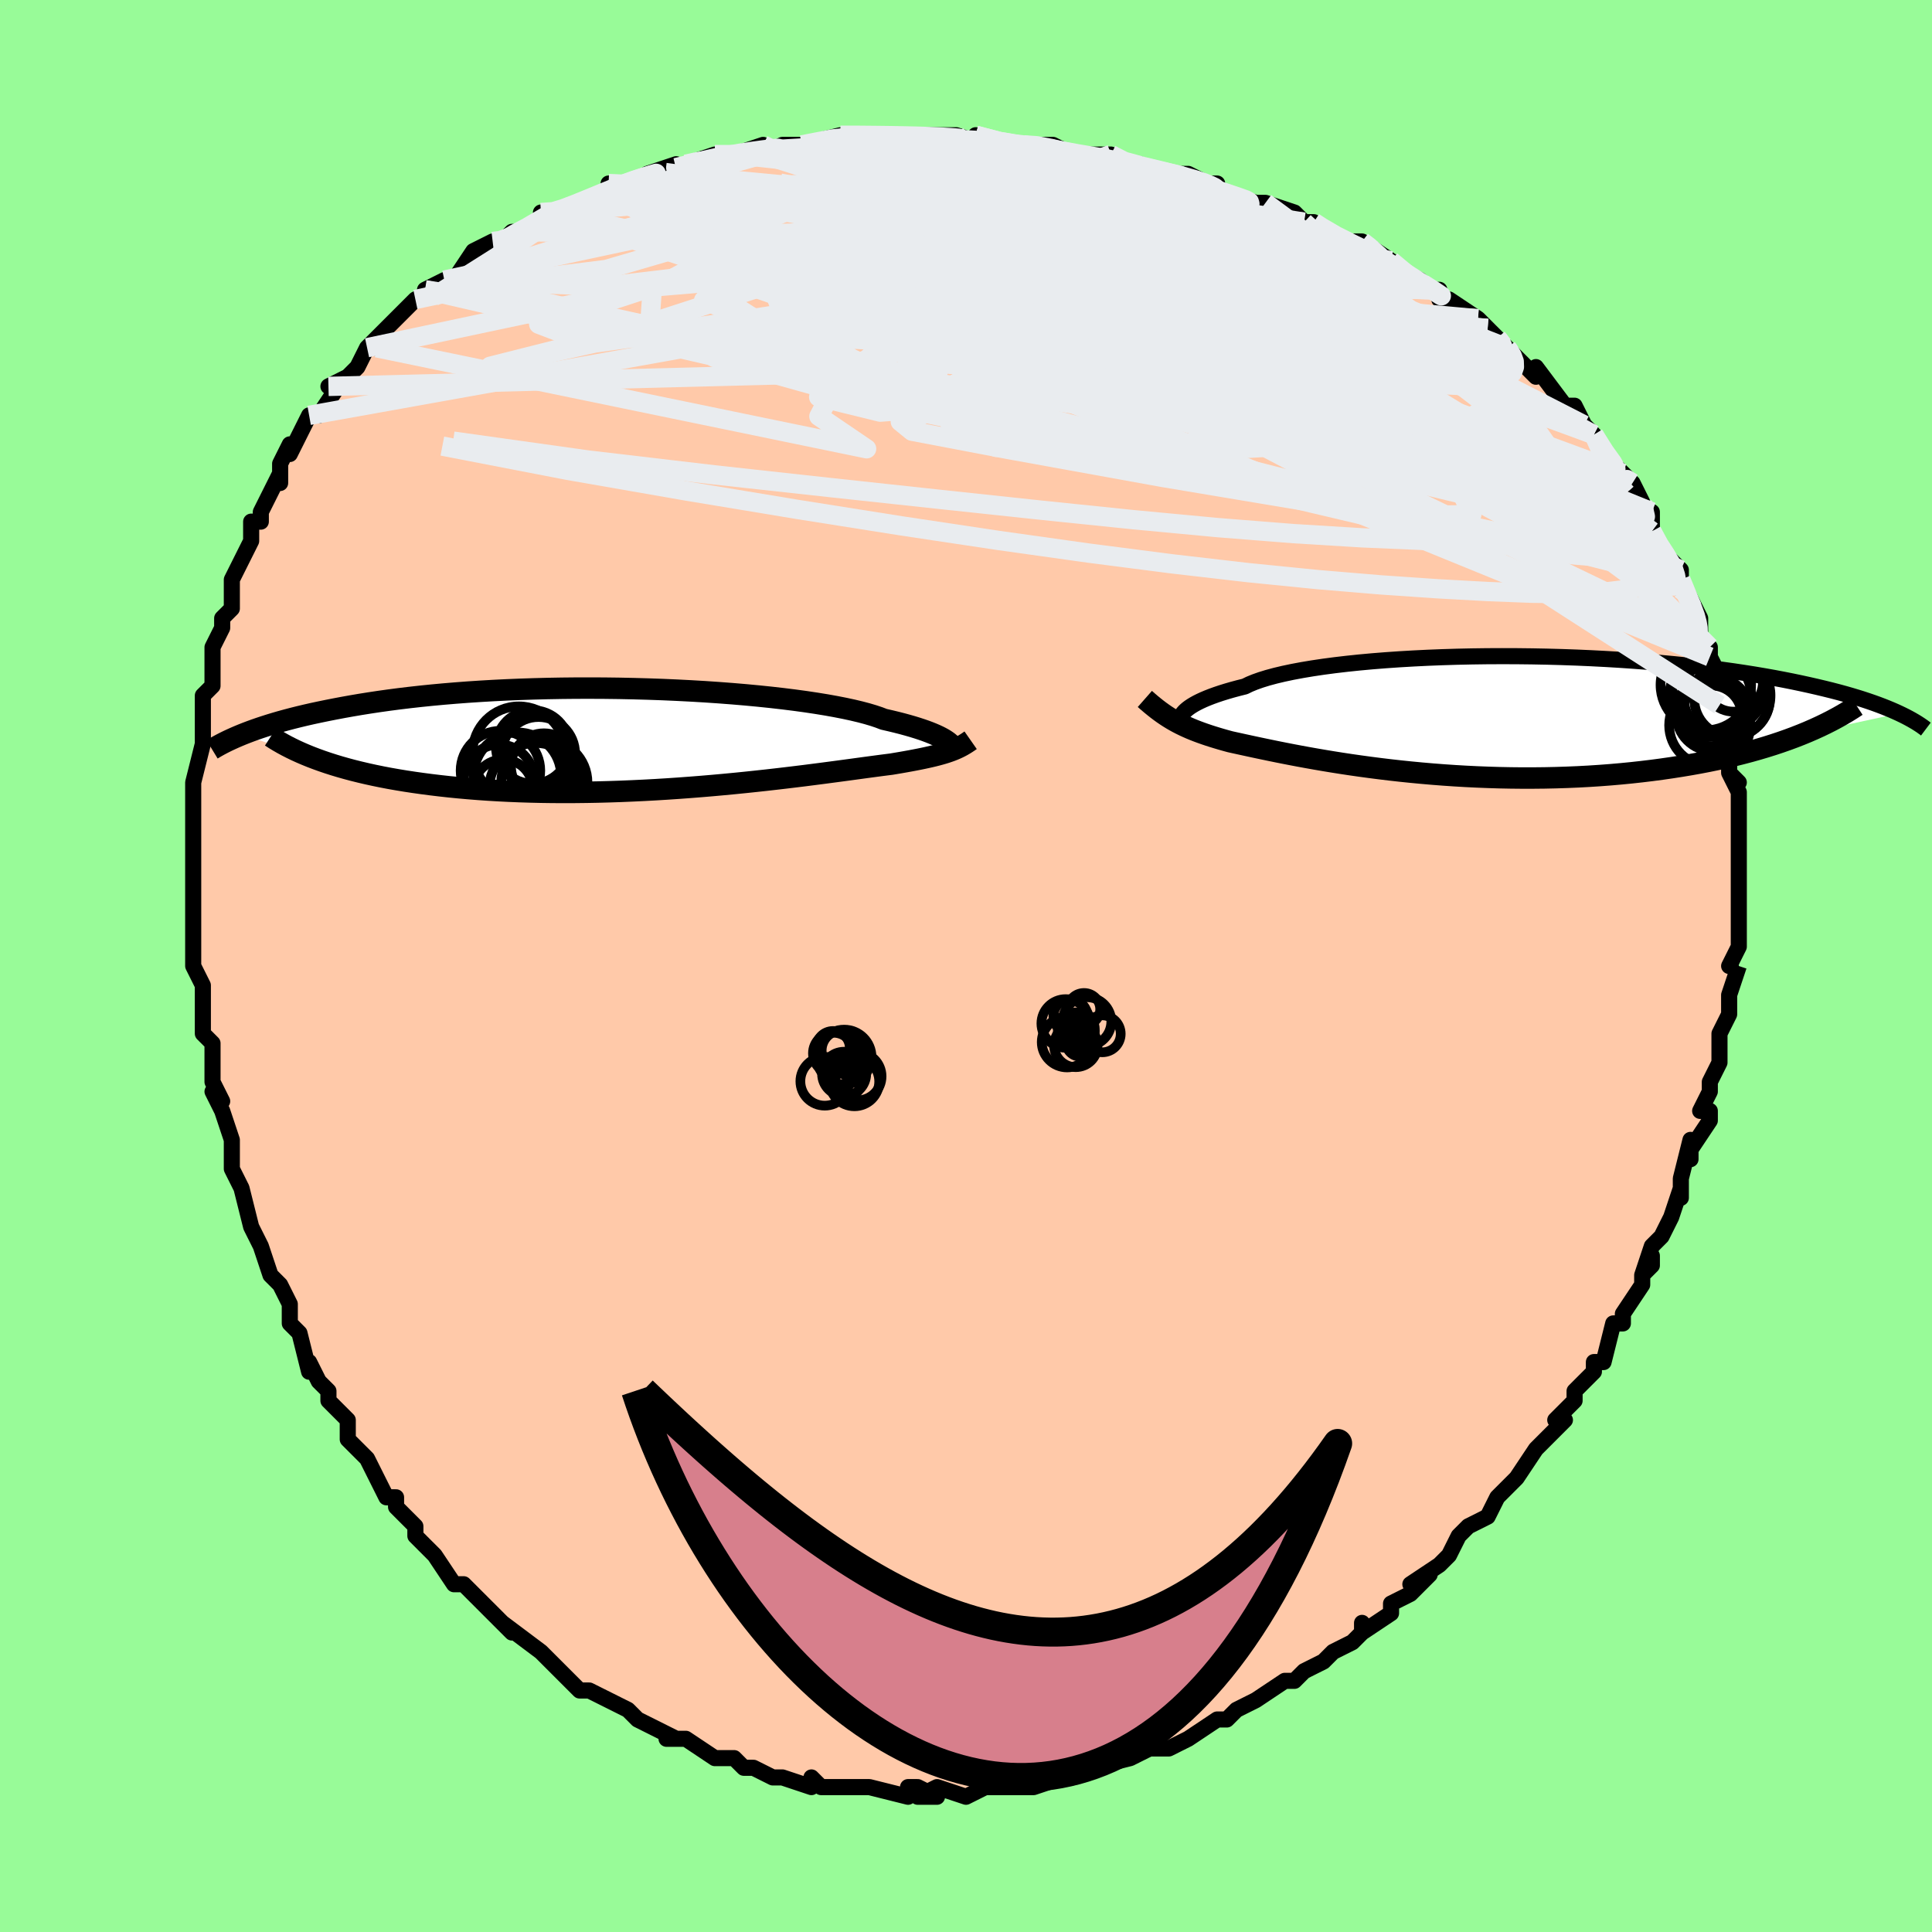 <svg viewBox="-100 -100 200 200" xmlns="http://www.w3.org/2000/svg" width="400" height="400" id="face-svg"><defs><clipPath id="leftEyeClipPath"><polyline points="31.401,0.154,31.21,0.04,30.992,-0.079,30.744,-0.204,30.465,-0.334,30.153,-0.469,29.808,-0.608,29.429,-0.75,29.014,-0.895,28.563,-1.043,28.076,-1.193,27.553,-1.344,26.992,-1.497,26.394,-1.65,25.76,-1.803,25.088,-1.957,24.591,-2.147,24.021,-2.338,23.379,-2.529,22.666,-2.718,21.883,-2.905,21.031,-3.089,20.114,-3.269,19.133,-3.445,18.09,-3.615,16.991,-3.78,15.836,-3.938,14.631,-4.088,13.379,-4.231,12.084,-4.365,10.749,-4.491,9.38,-4.607,7.98,-4.713,6.553,-4.81,5.104,-4.895,3.636,-4.97,2.155,-5.035,0.664,-5.087,-0.833,-5.129,-2.332,-5.16,-3.829,-5.179,-5.32,-5.186,-6.803,-5.183,-8.273,-5.168,-9.727,-5.142,-11.162,-5.105,-12.577,-5.058,-13.967,-5,-15.331,-4.933,-16.666,-4.855,-17.971,-4.769,-19.243,-4.673,-20.482,-4.569,-21.686,-4.457,-22.854,-4.338,-23.985,-4.212,-25.08,-4.08,-26.137,-3.942,-27.157,-3.799,-28.14,-3.651,-29.087,-3.5,-29.998,-3.345,-30.874,-3.188,-31.717,-3.029,-32.529,-2.869,-33.31,-2.708,-34.062,-2.547,-34.785,-2.383,-35.478,-2.217,-36.142,-2.051,-36.778,-1.883,-37.387,-1.715,-37.968,-1.546,-38.524,-1.377,-39.054,-1.208,-39.559,-1.04,-40.041,-0.873,-40.499,-0.706,-40.934,-0.541,-41.348,-0.377,-33.665,2.152,-33.083,2.362,-32.479,2.568,-31.853,2.768,-31.206,2.963,-30.537,3.152,-29.847,3.336,-29.135,3.513,-28.401,3.685,-27.646,3.85,-26.87,4.009,-26.073,4.161,-25.255,4.305,-24.417,4.443,-23.558,4.573,-22.677,4.697,-21.773,4.815,-20.845,4.926,-19.894,5.031,-18.919,5.128,-17.922,5.217,-16.903,5.298,-15.863,5.37,-14.803,5.433,-13.723,5.487,-12.624,5.532,-11.509,5.567,-10.378,5.593,-9.233,5.609,-8.074,5.615,-6.905,5.611,-5.726,5.598,-4.539,5.576,-3.346,5.544,-2.149,5.504,-0.949,5.454,0.25,5.397,1.448,5.332,2.641,5.259,3.829,5.179,5.008,5.092,6.177,5,7.333,4.902,8.475,4.799,9.6,4.692,10.706,4.581,11.791,4.467,12.853,4.352,13.889,4.234,14.899,4.116,15.88,3.998,16.831,3.881,17.749,3.764,18.634,3.65,19.484,3.538,20.297,3.43,21.072,3.326,21.81,3.226,22.507,3.131,23.166,3.041,23.783,2.958,24.361,2.881,24.898,2.81,25.396,2.746,25.854,2.688,26.387,2.599,26.899,2.512,27.39,2.425,27.86,2.34,28.309,2.255,28.739,2.171,29.148,2.087,29.538,2.003,29.91,1.92,30.263,1.836,30.599,1.751,30.918,1.665,31.221,1.578,31.51,1.489,31.785,1.397"></polyline></clipPath><clipPath id="rightEyeClipPath"><polyline points="-30.104,-0.486,-29.942,-0.623,-29.75,-0.766,-29.528,-0.915,-29.273,-1.07,-28.984,-1.23,-28.659,-1.393,-28.297,-1.56,-27.898,-1.729,-27.461,-1.9,-26.985,-2.072,-26.469,-2.245,-25.914,-2.418,-25.319,-2.59,-24.685,-2.761,-24.011,-2.93,-23.537,-3.162,-22.985,-3.389,-22.354,-3.612,-21.646,-3.83,-20.863,-4.041,-20.005,-4.245,-19.075,-4.441,-18.075,-4.628,-17.01,-4.806,-15.882,-4.974,-14.695,-5.131,-13.452,-5.277,-12.159,-5.412,-10.819,-5.535,-9.436,-5.645,-8.016,-5.743,-6.562,-5.828,-5.08,-5.901,-3.573,-5.96,-2.047,-6.007,-0.507,-6.04,1.045,-6.061,2.602,-6.068,4.161,-6.063,5.717,-6.045,7.267,-6.015,8.807,-5.973,10.333,-5.919,11.842,-5.853,13.33,-5.776,14.794,-5.689,16.232,-5.591,17.641,-5.484,19.019,-5.368,20.363,-5.242,21.672,-5.109,22.945,-4.968,24.179,-4.82,25.374,-4.665,26.53,-4.505,27.645,-4.339,28.72,-4.169,29.755,-3.994,30.75,-3.817,31.705,-3.636,32.623,-3.454,33.503,-3.27,34.347,-3.086,35.158,-2.901,35.936,-2.716,36.684,-2.532,37.399,-2.346,38.082,-2.16,38.735,-1.973,39.357,-1.786,39.95,-1.6,40.514,-1.413,41.05,-1.228,41.558,-1.044,42.04,-0.861,42.497,-0.679,42.929,-0.499,43.337,-0.321,43.722,-0.144,33.569,2.056,32.879,2.326,32.169,2.589,31.437,2.846,30.685,3.096,29.912,3.339,29.119,3.575,28.305,3.804,27.472,4.024,26.62,4.237,25.748,4.441,24.858,4.637,23.95,4.824,23.025,5.001,22.082,5.17,21.121,5.33,20.138,5.483,19.134,5.628,18.109,5.764,17.066,5.89,16.005,6.007,14.926,6.113,13.831,6.209,12.722,6.293,11.6,6.366,10.466,6.427,9.321,6.475,8.168,6.512,7.008,6.537,5.843,6.549,4.673,6.55,3.502,6.538,2.331,6.515,1.162,6.479,-0.004,6.433,-1.165,6.376,-2.319,6.308,-3.463,6.23,-4.596,6.142,-5.717,6.045,-6.823,5.94,-7.913,5.827,-8.985,5.707,-10.037,5.58,-11.068,5.447,-12.076,5.31,-13.06,5.169,-14.018,5.024,-14.949,4.876,-15.852,4.727,-16.725,4.577,-17.568,4.427,-18.379,4.278,-19.158,4.13,-19.904,3.985,-20.617,3.843,-21.297,3.704,-21.942,3.57,-22.554,3.441,-23.132,3.318,-23.676,3.2,-24.187,3.089,-24.666,2.984,-25.113,2.886,-25.53,2.794,-26.01,2.663,-26.474,2.531,-26.921,2.398,-27.354,2.265,-27.771,2.131,-28.174,1.995,-28.563,1.857,-28.939,1.717,-29.304,1.575,-29.657,1.429,-29.999,1.279,-30.332,1.125,-30.657,0.966,-30.974,0.802,-31.286,0.631"></polyline></clipPath><filter id="fuzzy"><feTurbulence id="turbulence" baseFrequency="0.05" numOctaves="3" type="noise" result="noise"></feTurbulence><feDisplacementMap in="SourceGraphic" in2="noise" scale="2"></feDisplacementMap></filter><linearGradient id="rainbowGradient" x1="0%" y1="0%" x2="100%" y2="0%"><stop offset="0%" style="stop-color: rgb(0, 0, 0);  stop-opacity: 1"></stop><stop offset="50%" style="stop-color: rgb(128, 128, 128);  stop-opacity: 1"></stop><stop offset="100%" style="stop-color: rgb(165, 42, 42);  stop-opacity: 1"></stop></linearGradient></defs><title>That&#39;s an ugly face</title><desc>CREATED BY XUAN TANG, MORE INFO AT TXSTC55.GITHUB.IO</desc><rect x="-100" y="-100" width="100%" height="100%" opacity="1" fill="rgb(152, 251, 152)"></rect><polyline id="faceContour" points="80,0,80,0,79,3,79,4,79,5,78,7,78,9,78,9,78,10,77,12,77,13,76,15,77,15,77,16,75,19,75,20,75,18,74,22,74,24,74,23,74,23,73,26,72,28,71,29,70,32,71,30,71,31,70,32,70,33,68,36,68,37,67,37,66,41,65,41,65,42,63,44,63,44,63,45,61,47,62,47,60,49,61,48,59,50,59,50,57,53,57,53,57,53,55,55,55,55,54,57,52,58,51,59,50,61,50,61,49,62,46,64,48,63,46,65,44,66,44,66,44,67,41,69,41,68,41,69,40,70,38,71,37,72,37,72,35,73,35,73,34,74,33,74,30,76,30,76,28,77,28,77,27,78,26,78,26,78,23,80,23,80,21,81,20,81,19,81,17,82,17,82,17,82,13,83,14,83,14,83,10,84,11,84,10,84,7,85,7,85,5,85,5,85,4,85,3,85,2,85,0,86,-3,85,-3,85,-5,86,-3,86,-5,85,-6,85,-6,86,-10,85,-11,85,-11,85,-12,85,-14,85,-15,85,-16,84,-16,85,-19,84,-20,84,-20,84,-22,83,-23,83,-24,82,-25,82,-25,82,-26,82,-29,80,-30,80,-31,80,-30,80,-32,79,-34,78,-34,78,-35,77,-37,76,-37,76,-39,75,-40,75,-41,74,-41,74,-42,73,-43,72,-43,72,-44,71,-48,68,-48,68,-47,69,-49,67,-50,66,-50,66,-51,65,-52,64,-53,64,-55,61,-55,61,-56,60,-57,59,-57,58,-59,56,-59,55,-60,55,-60,55,-62,51,-62,51,-64,49,-64,48,-64,47,-65,46,-66,45,-66,44,-67,43,-68,41,-68,42,-69,38,-70,37,-70,37,-70,35,-71,33,-72,32,-72,32,-73,29,-74,27,-74,27,-74,27,-75,23,-75,23,-76,21,-76,21,-76,19,-76,18,-77,15,-78,13,-77,14,-78,12,-78,8,-78,9,-78,8,-79,7,-79,5,-79,4,-79,2,-80,0,-80,-1,-80,-2,-80,-6,-80,-6,-80,-9,-80,-8,-80,-9,-80,-11,-80,-12,-80,-14,-80,-15,-80,-17,-80,-17,-80,-19,-79,-23,-79,-25,-79,-23,-79,-24,-79,-28,-78,-29,-78,-30,-78,-32,-78,-33,-77,-35,-77,-35,-77,-36,-76,-37,-76,-38,-76,-40,-75,-42,-74,-44,-74,-45,-74,-46,-73,-46,-73,-47,-72,-49,-71,-51,-71,-50,-71,-52,-70,-54,-70,-53,-68,-57,-67,-57,-67,-57,-65,-60,-66,-60,-64,-61,-63,-62,-63,-62,-62,-64,-61,-64,-62,-64,-59,-67,-59,-67,-59,-67,-57,-69,-55,-70,-56,-70,-54,-71,-53,-71,-51,-74,-49,-75,-48,-75,-48,-75,-47,-76,-45,-76,-43,-78,-44,-78,-42,-78,-43,-78,-40,-79,-40,-79,-38,-80,-35,-81,-37,-81,-34,-81,-33,-82,-30,-83,-31,-82,-29,-83,-29,-83,-26,-84,-24,-84,-24,-84,-21,-85,-21,-84,-19,-85,-16,-85,-17,-85,-17,-85,-13,-86,-10,-86,-11,-86,-7,-86,-8,-86,-5,-86,-6,-86,-3,-86,-1,-86,2,-85,1,-86,4,-85,6,-85,6,-85,7,-85,9,-85,11,-84,10,-84,12,-84,13,-84,15,-84,16,-83,18,-83,21,-82,23,-82,25,-81,26,-81,24,-81,27,-80,30,-79,30,-79,31,-79,31,-79,34,-78,35,-77,36,-77,36,-77,39,-75,39,-75,41,-75,41,-75,44,-73,45,-72,47,-71,48,-70,49,-70,49,-69,50,-69,53,-67,54,-66,55,-65,55,-65,56,-64,56,-64,57,-63,58,-62,59,-61,59,-62,62,-58,63,-58,64,-56,65,-55,65,-55,65,-55,66,-53,68,-51,69,-50,68,-51,69,-50,70,-48,71,-45,71,-47,71,-45,72,-43,72,-43,74,-41,74,-40,74,-39,74,-40,76,-36,76,-35,76,-35,76,-34,77,-33,77,-32,78,-30,78,-28,78,-28,78,-27,79,-24,79,-24,79,-22,79,-20,80,-19,79,-20,80,-18,80,-18,80,-15,80,-13,80,-13,80,-12,80,-10,80,-9,80,-7,80,-8,80,-4,80,-3,80,-2,79,0,80,0,80,0" fill="#ffc9a9" stroke="black" stroke-width="1.667" stroke-linejoin="round" filter="url(#fuzzy)"></polyline><g transform="translate(52.88 -26.008)"><polyline id="rightCountour" points="-30.104,-0.486,-29.942,-0.623,-29.75,-0.766,-29.528,-0.915,-29.273,-1.07,-28.984,-1.23,-28.659,-1.393,-28.297,-1.56,-27.898,-1.729,-27.461,-1.9,-26.985,-2.072,-26.469,-2.245,-25.914,-2.418,-25.319,-2.59,-24.685,-2.761,-24.011,-2.93,-23.537,-3.162,-22.985,-3.389,-22.354,-3.612,-21.646,-3.83,-20.863,-4.041,-20.005,-4.245,-19.075,-4.441,-18.075,-4.628,-17.01,-4.806,-15.882,-4.974,-14.695,-5.131,-13.452,-5.277,-12.159,-5.412,-10.819,-5.535,-9.436,-5.645,-8.016,-5.743,-6.562,-5.828,-5.08,-5.901,-3.573,-5.96,-2.047,-6.007,-0.507,-6.04,1.045,-6.061,2.602,-6.068,4.161,-6.063,5.717,-6.045,7.267,-6.015,8.807,-5.973,10.333,-5.919,11.842,-5.853,13.33,-5.776,14.794,-5.689,16.232,-5.591,17.641,-5.484,19.019,-5.368,20.363,-5.242,21.672,-5.109,22.945,-4.968,24.179,-4.82,25.374,-4.665,26.53,-4.505,27.645,-4.339,28.72,-4.169,29.755,-3.994,30.75,-3.817,31.705,-3.636,32.623,-3.454,33.503,-3.27,34.347,-3.086,35.158,-2.901,35.936,-2.716,36.684,-2.532,37.399,-2.346,38.082,-2.16,38.735,-1.973,39.357,-1.786,39.95,-1.6,40.514,-1.413,41.05,-1.228,41.558,-1.044,42.04,-0.861,42.497,-0.679,42.929,-0.499,43.337,-0.321,43.722,-0.144,33.569,2.056,32.879,2.326,32.169,2.589,31.437,2.846,30.685,3.096,29.912,3.339,29.119,3.575,28.305,3.804,27.472,4.024,26.62,4.237,25.748,4.441,24.858,4.637,23.95,4.824,23.025,5.001,22.082,5.17,21.121,5.33,20.138,5.483,19.134,5.628,18.109,5.764,17.066,5.89,16.005,6.007,14.926,6.113,13.831,6.209,12.722,6.293,11.6,6.366,10.466,6.427,9.321,6.475,8.168,6.512,7.008,6.537,5.843,6.549,4.673,6.55,3.502,6.538,2.331,6.515,1.162,6.479,-0.004,6.433,-1.165,6.376,-2.319,6.308,-3.463,6.23,-4.596,6.142,-5.717,6.045,-6.823,5.94,-7.913,5.827,-8.985,5.707,-10.037,5.58,-11.068,5.447,-12.076,5.31,-13.06,5.169,-14.018,5.024,-14.949,4.876,-15.852,4.727,-16.725,4.577,-17.568,4.427,-18.379,4.278,-19.158,4.13,-19.904,3.985,-20.617,3.843,-21.297,3.704,-21.942,3.57,-22.554,3.441,-23.132,3.318,-23.676,3.2,-24.187,3.089,-24.666,2.984,-25.113,2.886,-25.53,2.794,-26.01,2.663,-26.474,2.531,-26.921,2.398,-27.354,2.265,-27.771,2.131,-28.174,1.995,-28.563,1.857,-28.939,1.717,-29.304,1.575,-29.657,1.429,-29.999,1.279,-30.332,1.125,-30.657,0.966,-30.974,0.802,-31.286,0.631" fill="white" stroke="white" stroke-width="0" stroke-linejoin="round" filter="url(#fuzzy)"></polyline></g><g transform="translate(-33.597 -23.583)"><polyline id="leftCountour" points="31.401,0.154,31.21,0.04,30.992,-0.079,30.744,-0.204,30.465,-0.334,30.153,-0.469,29.808,-0.608,29.429,-0.75,29.014,-0.895,28.563,-1.043,28.076,-1.193,27.553,-1.344,26.992,-1.497,26.394,-1.65,25.76,-1.803,25.088,-1.957,24.591,-2.147,24.021,-2.338,23.379,-2.529,22.666,-2.718,21.883,-2.905,21.031,-3.089,20.114,-3.269,19.133,-3.445,18.09,-3.615,16.991,-3.78,15.836,-3.938,14.631,-4.088,13.379,-4.231,12.084,-4.365,10.749,-4.491,9.38,-4.607,7.98,-4.713,6.553,-4.81,5.104,-4.895,3.636,-4.97,2.155,-5.035,0.664,-5.087,-0.833,-5.129,-2.332,-5.16,-3.829,-5.179,-5.32,-5.186,-6.803,-5.183,-8.273,-5.168,-9.727,-5.142,-11.162,-5.105,-12.577,-5.058,-13.967,-5,-15.331,-4.933,-16.666,-4.855,-17.971,-4.769,-19.243,-4.673,-20.482,-4.569,-21.686,-4.457,-22.854,-4.338,-23.985,-4.212,-25.08,-4.08,-26.137,-3.942,-27.157,-3.799,-28.14,-3.651,-29.087,-3.5,-29.998,-3.345,-30.874,-3.188,-31.717,-3.029,-32.529,-2.869,-33.31,-2.708,-34.062,-2.547,-34.785,-2.383,-35.478,-2.217,-36.142,-2.051,-36.778,-1.883,-37.387,-1.715,-37.968,-1.546,-38.524,-1.377,-39.054,-1.208,-39.559,-1.04,-40.041,-0.873,-40.499,-0.706,-40.934,-0.541,-41.348,-0.377,-33.665,2.152,-33.083,2.362,-32.479,2.568,-31.853,2.768,-31.206,2.963,-30.537,3.152,-29.847,3.336,-29.135,3.513,-28.401,3.685,-27.646,3.85,-26.87,4.009,-26.073,4.161,-25.255,4.305,-24.417,4.443,-23.558,4.573,-22.677,4.697,-21.773,4.815,-20.845,4.926,-19.894,5.031,-18.919,5.128,-17.922,5.217,-16.903,5.298,-15.863,5.37,-14.803,5.433,-13.723,5.487,-12.624,5.532,-11.509,5.567,-10.378,5.593,-9.233,5.609,-8.074,5.615,-6.905,5.611,-5.726,5.598,-4.539,5.576,-3.346,5.544,-2.149,5.504,-0.949,5.454,0.25,5.397,1.448,5.332,2.641,5.259,3.829,5.179,5.008,5.092,6.177,5,7.333,4.902,8.475,4.799,9.6,4.692,10.706,4.581,11.791,4.467,12.853,4.352,13.889,4.234,14.899,4.116,15.88,3.998,16.831,3.881,17.749,3.764,18.634,3.65,19.484,3.538,20.297,3.43,21.072,3.326,21.81,3.226,22.507,3.131,23.166,3.041,23.783,2.958,24.361,2.881,24.898,2.81,25.396,2.746,25.854,2.688,26.387,2.599,26.899,2.512,27.39,2.425,27.86,2.34,28.309,2.255,28.739,2.171,29.148,2.087,29.538,2.003,29.91,1.92,30.263,1.836,30.599,1.751,30.918,1.665,31.221,1.578,31.51,1.489,31.785,1.397" fill="white" stroke="white" stroke-width="0" stroke-linejoin="round" filter="url(#fuzzy)"></polyline></g><g transform="translate(52.88 -26.008)"><polyline id="rightUpper" points="-30.702,0.285,-30.677,0.271,-30.654,0.24,-30.63,0.194,-30.6,0.132,-30.56,0.058,-30.507,-0.03,-30.438,-0.129,-30.35,-0.239,-30.239,-0.358,-30.104,-0.486,-29.942,-0.623,-29.75,-0.766,-29.528,-0.915,-29.273,-1.07,-28.984,-1.23,-28.659,-1.393,-28.297,-1.56,-27.898,-1.729,-27.461,-1.9,-26.985,-2.072,-26.469,-2.245,-25.914,-2.418,-25.319,-2.59,-24.685,-2.761,-24.011,-2.93,-23.537,-3.162,-22.985,-3.389,-22.354,-3.612,-21.646,-3.83,-20.863,-4.041,-20.005,-4.245,-19.075,-4.441,-18.075,-4.628,-17.01,-4.806,-15.882,-4.974,-14.695,-5.131,-13.452,-5.277,-12.159,-5.412,-10.819,-5.535,-9.436,-5.645,-8.016,-5.743,-6.562,-5.828,-5.08,-5.901,-3.573,-5.96,-2.047,-6.007,-0.507,-6.04,1.045,-6.061,2.602,-6.068,4.161,-6.063,5.717,-6.045,7.267,-6.015,8.807,-5.973,10.333,-5.919,11.842,-5.853,13.33,-5.776,14.794,-5.689,16.232,-5.591,17.641,-5.484,19.019,-5.368,20.363,-5.242,21.672,-5.109,22.945,-4.968,24.179,-4.82,25.374,-4.665,26.53,-4.505,27.645,-4.339,28.72,-4.169,29.755,-3.994,30.75,-3.817,31.705,-3.636,32.623,-3.454,33.503,-3.27,34.347,-3.086,35.158,-2.901,35.936,-2.716,36.684,-2.532,37.399,-2.346,38.082,-2.16,38.735,-1.973,39.357,-1.786,39.95,-1.6,40.514,-1.413,41.05,-1.228,41.558,-1.044,42.04,-0.861,42.497,-0.679,42.929,-0.499,43.337,-0.321,43.722,-0.144,44.085,0.03,44.427,0.201,44.748,0.371,45.049,0.538,45.332,0.702,45.596,0.863,45.843,1.022,46.073,1.178,46.287,1.332,46.486,1.482" fill="none" stroke="black" stroke-width="1.667" stroke-linejoin="round" filter="url(#fuzzy)"></polyline><polyline id="rightLower" points="-34.366,-1.638,-34.037,-1.349,-33.717,-1.077,-33.404,-0.821,-33.098,-0.579,-32.795,-0.35,-32.495,-0.134,-32.195,0.071,-31.895,0.266,-31.592,0.453,-31.286,0.631,-30.974,0.802,-30.657,0.966,-30.332,1.125,-29.999,1.279,-29.657,1.429,-29.304,1.575,-28.939,1.717,-28.563,1.857,-28.174,1.995,-27.771,2.131,-27.354,2.265,-26.921,2.398,-26.474,2.531,-26.01,2.663,-25.53,2.794,-25.113,2.886,-24.666,2.984,-24.187,3.089,-23.676,3.2,-23.132,3.318,-22.554,3.441,-21.942,3.57,-21.297,3.704,-20.617,3.843,-19.904,3.985,-19.158,4.13,-18.379,4.278,-17.568,4.427,-16.725,4.577,-15.852,4.727,-14.949,4.876,-14.018,5.024,-13.06,5.169,-12.076,5.31,-11.068,5.447,-10.037,5.58,-8.985,5.707,-7.913,5.827,-6.823,5.94,-5.717,6.045,-4.596,6.142,-3.463,6.23,-2.319,6.308,-1.165,6.376,-0.004,6.433,1.162,6.479,2.331,6.515,3.502,6.538,4.673,6.55,5.843,6.549,7.008,6.537,8.168,6.512,9.321,6.475,10.466,6.427,11.6,6.366,12.722,6.293,13.831,6.209,14.926,6.113,16.005,6.007,17.066,5.89,18.109,5.764,19.134,5.628,20.138,5.483,21.121,5.33,22.082,5.17,23.025,5.001,23.95,4.824,24.858,4.637,25.748,4.441,26.62,4.237,27.472,4.024,28.305,3.804,29.119,3.575,29.912,3.339,30.685,3.096,31.437,2.846,32.169,2.589,32.879,2.326,33.569,2.056,34.237,1.781,34.885,1.499,35.511,1.213,36.117,0.921,36.702,0.625,37.266,0.323,37.81,0.018,38.334,-0.292,38.839,-0.606,39.324,-0.924" fill="none" stroke="black" stroke-width="2.222" stroke-linejoin="round" filter="url(#fuzzy)"></polyline><!--[--><circle r="3.654" cx="24.31" cy="-0.367" stroke="black" fill="none" stroke-width="1" filter="url(#fuzzy)" clip-path="url(#rightEyeClipPath)"></circle><circle r="3.916" cx="26.42" cy="-1.65" stroke="black" fill="none" stroke-width="1" filter="url(#fuzzy)" clip-path="url(#rightEyeClipPath)"></circle><circle r="4.51" cx="25.893" cy="-2.008" stroke="black" fill="none" stroke-width="1" filter="url(#fuzzy)" clip-path="url(#rightEyeClipPath)"></circle><circle r="4.687" cx="23.706" cy="-3.084" stroke="black" fill="none" stroke-width="1" filter="url(#fuzzy)" clip-path="url(#rightEyeClipPath)"></circle><circle r="3.137" cx="24.293" cy="0.114" stroke="black" fill="none" stroke-width="1" filter="url(#fuzzy)" clip-path="url(#rightEyeClipPath)"></circle><circle r="4.236" cx="24.165" cy="-1.959" stroke="black" fill="none" stroke-width="1" filter="url(#fuzzy)" clip-path="url(#rightEyeClipPath)"></circle><circle r="4.889" cx="25.096" cy="-3.238" stroke="black" fill="none" stroke-width="1" filter="url(#fuzzy)" clip-path="url(#rightEyeClipPath)"></circle><circle r="3.853" cx="24.494" cy="-0.076" stroke="black" fill="none" stroke-width="1" filter="url(#fuzzy)" clip-path="url(#rightEyeClipPath)"></circle><circle r="4.201" cx="24.11" cy="1.085" stroke="black" fill="none" stroke-width="1" filter="url(#fuzzy)" clip-path="url(#rightEyeClipPath)"></circle><circle r="3.047" cx="26.57" cy="-3.369" stroke="black" fill="none" stroke-width="1" filter="url(#fuzzy)" clip-path="url(#rightEyeClipPath)"></circle><!--]--></g><g transform="translate(-33.597 -23.583)"><polyline id="leftUpper" points="32.268,0.828,32.223,0.807,32.177,0.775,32.128,0.73,32.071,0.675,32.003,0.61,31.921,0.536,31.823,0.452,31.705,0.36,31.565,0.261,31.401,0.154,31.21,0.04,30.992,-0.079,30.744,-0.204,30.465,-0.334,30.153,-0.469,29.808,-0.608,29.429,-0.75,29.014,-0.895,28.563,-1.043,28.076,-1.193,27.553,-1.344,26.992,-1.497,26.394,-1.65,25.76,-1.803,25.088,-1.957,24.591,-2.147,24.021,-2.338,23.379,-2.529,22.666,-2.718,21.883,-2.905,21.031,-3.089,20.114,-3.269,19.133,-3.445,18.09,-3.615,16.991,-3.78,15.836,-3.938,14.631,-4.088,13.379,-4.231,12.084,-4.365,10.749,-4.491,9.38,-4.607,7.98,-4.713,6.553,-4.81,5.104,-4.895,3.636,-4.97,2.155,-5.035,0.664,-5.087,-0.833,-5.129,-2.332,-5.16,-3.829,-5.179,-5.32,-5.186,-6.803,-5.183,-8.273,-5.168,-9.727,-5.142,-11.162,-5.105,-12.577,-5.058,-13.967,-5,-15.331,-4.933,-16.666,-4.855,-17.971,-4.769,-19.243,-4.673,-20.482,-4.569,-21.686,-4.457,-22.854,-4.338,-23.985,-4.212,-25.08,-4.08,-26.137,-3.942,-27.157,-3.799,-28.14,-3.651,-29.087,-3.5,-29.998,-3.345,-30.874,-3.188,-31.717,-3.029,-32.529,-2.869,-33.31,-2.708,-34.062,-2.547,-34.785,-2.383,-35.478,-2.217,-36.142,-2.051,-36.778,-1.883,-37.387,-1.715,-37.968,-1.546,-38.524,-1.377,-39.054,-1.208,-39.559,-1.04,-40.041,-0.873,-40.499,-0.706,-40.934,-0.541,-41.348,-0.377,-41.741,-0.214,-42.113,-0.053,-42.466,0.106,-42.801,0.262,-43.117,0.417,-43.416,0.57,-43.699,0.72,-43.965,0.868,-44.216,1.013,-44.451,1.156" fill="none" stroke="black" stroke-width="2.222" stroke-linejoin="round" filter="url(#fuzzy)"></polyline><polyline id="leftLower" points="34.077,0.214,33.861,0.365,33.647,0.507,33.434,0.64,33.218,0.766,32.998,0.884,32.773,0.996,32.54,1.103,32.299,1.205,32.048,1.303,31.785,1.397,31.51,1.489,31.221,1.578,30.918,1.665,30.599,1.751,30.263,1.836,29.91,1.92,29.538,2.003,29.148,2.087,28.739,2.171,28.309,2.255,27.86,2.34,27.39,2.425,26.899,2.512,26.387,2.599,25.854,2.688,25.396,2.746,24.898,2.81,24.361,2.881,23.783,2.958,23.166,3.041,22.507,3.131,21.81,3.226,21.072,3.326,20.297,3.43,19.484,3.538,18.634,3.65,17.749,3.764,16.831,3.881,15.88,3.998,14.899,4.116,13.889,4.234,12.853,4.352,11.791,4.467,10.706,4.581,9.6,4.692,8.475,4.799,7.333,4.902,6.177,5,5.008,5.092,3.829,5.179,2.641,5.259,1.448,5.332,0.25,5.397,-0.949,5.454,-2.149,5.504,-3.346,5.544,-4.539,5.576,-5.726,5.598,-6.905,5.611,-8.074,5.615,-9.233,5.609,-10.378,5.593,-11.509,5.567,-12.624,5.532,-13.723,5.487,-14.803,5.433,-15.863,5.37,-16.903,5.298,-17.922,5.217,-18.919,5.128,-19.894,5.031,-20.845,4.926,-21.773,4.815,-22.677,4.697,-23.558,4.573,-24.417,4.443,-25.255,4.305,-26.073,4.161,-26.87,4.009,-27.646,3.85,-28.401,3.685,-29.135,3.513,-29.847,3.336,-30.537,3.152,-31.206,2.963,-31.853,2.768,-32.479,2.568,-33.083,2.362,-33.665,2.152,-34.227,1.938,-34.768,1.718,-35.287,1.495,-35.786,1.268,-36.265,1.036,-36.724,0.802,-37.164,0.563,-37.584,0.322,-37.986,0.077,-38.369,-0.171" fill="none" stroke="black" stroke-width="2.222" stroke-linejoin="round" filter="url(#fuzzy)"></polyline><!--[--><circle r="3.788" cx="-10.656" cy="1.596" stroke="black" fill="none" stroke-width="1" filter="url(#fuzzy)" clip-path="url(#leftEyeClipPath)"></circle><circle r="3.068" cx="-14.315" cy="5.265" stroke="black" fill="none" stroke-width="1" filter="url(#fuzzy)" clip-path="url(#leftEyeClipPath)"></circle><circle r="4.122" cx="-14.595" cy="3.36" stroke="black" fill="none" stroke-width="1" filter="url(#fuzzy)" clip-path="url(#leftEyeClipPath)"></circle><circle r="3.636" cx="-14.74" cy="4.291" stroke="black" fill="none" stroke-width="1" filter="url(#fuzzy)" clip-path="url(#leftEyeClipPath)"></circle><circle r="4.826" cx="-10.955" cy="5.323" stroke="black" fill="none" stroke-width="1" filter="url(#fuzzy)" clip-path="url(#leftEyeClipPath)"></circle><circle r="3.802" cx="-11.26" cy="0.912" stroke="black" fill="none" stroke-width="1" filter="url(#fuzzy)" clip-path="url(#leftEyeClipPath)"></circle><circle r="4.796" cx="-12.686" cy="1.503" stroke="black" fill="none" stroke-width="1" filter="url(#fuzzy)" clip-path="url(#leftEyeClipPath)"></circle><circle r="3.416" cx="-10.092" cy="2.908" stroke="black" fill="none" stroke-width="1" filter="url(#fuzzy)" clip-path="url(#leftEyeClipPath)"></circle><circle r="4.466" cx="-10.054" cy="4.584" stroke="black" fill="none" stroke-width="1" filter="url(#fuzzy)" clip-path="url(#leftEyeClipPath)"></circle><circle r="4.532" cx="-12.847" cy="3.933" stroke="black" fill="none" stroke-width="1" filter="url(#fuzzy)" clip-path="url(#leftEyeClipPath)"></circle><!--]--></g><g id="hairs"><!--[--><polyline points="65,-55,65.737,-53.325,65.534,-52.305,64.117,-51.93,61.586,-51.929,58.056,-52.088,53.535,-52.376,47.962,-52.872,41.282,-53.655,33.471,-54.743,24.508,-56.1,14.337,-57.675,2.866,-59.435,-9.978,-61.411,-24.161,-63.735,-39.425,-66.576" fill="none" stroke="rgb(233, 236, 239)" stroke-width="2" stroke-linejoin="round" filter="url(#fuzzy)"></polyline><polyline points="1,-86,3.463,-85.352,5.277,-85.037,6.842,-84.808,8.407,-84.55,10.007,-84.241,11.6,-83.906,13.168,-83.574,14.717,-83.259,16.25,-82.958,17.75,-82.665,19.18,-82.385,20.473,-82.132,21.521,-81.932,22.158,-81.819,22.195,-81.827,21.5,-81.984,20.096,-82.298,18.178,-82.762,15.92,-83.364" fill="none" stroke="rgb(233, 236, 239)" stroke-width="2" stroke-linejoin="round" filter="url(#fuzzy)"></polyline><polyline points="41,-75,41.697,-74.463,42.754,-73.539,43.499,-72.706,43.721,-72.098,43.362,-71.723,42.435,-71.532,40.983,-71.465,39.024,-71.489,36.529,-71.615,33.421,-71.885,29.612,-72.351,25.036,-73.043,19.673,-73.958,13.537,-75.068,6.634,-76.342,-1.079,-77.761,-9.702,-79.323,-19.233,-81.038" fill="none" stroke="rgb(233, 236, 239)" stroke-width="2" stroke-linejoin="round" filter="url(#fuzzy)"></polyline><polyline points="74,-40,75.09,-37.354,75.116,-36.243,74.569,-35.851,73.632,-35.783,72.321,-35.898,70.588,-36.194,68.383,-36.727,65.677,-37.556,62.457,-38.719,58.709,-40.233,54.406,-42.107,49.508,-44.355,43.983,-47.006,37.823,-50.094,31.051,-53.646,23.694,-57.669,15.739,-62.133,7.109,-66.999,-2.278,-72.265,-12.48,-77.989" fill="none" stroke="rgb(233, 236, 239)" stroke-width="2" stroke-linejoin="round" filter="url(#fuzzy)"></polyline><polyline points="-30,-83,-30.048,-82.644,-29.152,-82.857,-27.822,-83.218,-26.312,-83.579,-24.805,-83.889,-23.41,-84.136,-22.178,-84.327,-21.142,-84.469,-20.331,-84.569,-19.765,-84.629,-19.443,-84.646,-19.356,-84.614,-19.508,-84.522,-19.951,-84.35,-20.772,-84.079,-22.057,-83.696,-23.849,-83.196,-26.141,-82.584,-28.921,-81.847,-32.237,-80.95,-36.093,-79.909" fill="none" stroke="rgb(233, 236, 239)" stroke-width="2" stroke-linejoin="round" filter="url(#fuzzy)"></polyline><polyline points="71,-45,71.46,-43.714,71.259,-42.964,70.368,-42.48,68.709,-42.263,66.293,-42.292,63.146,-42.535,59.266,-43.009,54.626,-43.766,49.201,-44.842,42.973,-46.227,35.922,-47.887,28.02,-49.799,19.24,-51.984,9.56,-54.49,-1.054,-57.337,-12.674,-60.453,-25.402,-63.68,-39.267,-66.982" fill="none" stroke="rgb(233, 236, 239)" stroke-width="2" stroke-linejoin="round" filter="url(#fuzzy)"></polyline><polyline points="56,-64,56.215,-63.708,56.546,-63.154,56.752,-62.582,56.771,-62.016,56.569,-61.437,56.061,-60.882,55.14,-60.428,53.723,-60.147,51.776,-60.068,49.304,-60.179,46.335,-60.451,42.887,-60.865,38.958,-61.424,34.527,-62.142,29.565,-63.024,24.047,-64.063,17.951,-65.248,11.266,-66.584,3.984,-68.089,-3.912,-69.765,-12.456,-71.595,-21.69,-73.575,-31.679,-75.746" fill="none" stroke="rgb(233, 236, 239)" stroke-width="2" stroke-linejoin="round" filter="url(#fuzzy)"></polyline><polyline points="-26,-84,-24.278,-83.995,-22.203,-83.984,-19.576,-83.888,-16.484,-83.699,-13.051,-83.449,-9.374,-83.164,-5.482,-82.855,-1.349,-82.515,3.019,-82.124,7.536,-81.67,12.062,-81.158,16.485,-80.607,20.757,-80.037,24.814,-79.489,28.416,-79.088" fill="none" stroke="rgb(233, 236, 239)" stroke-width="2" stroke-linejoin="round" filter="url(#fuzzy)"></polyline><polyline points="-21,-84,-18.914,-84.569,-17.057,-84.679,-15.182,-84.616,-12.926,-84.469,-10.257,-84.233,-7.325,-83.887,-4.278,-83.431,-1.19,-82.879,1.932,-82.251,5.121,-81.556,8.412,-80.799,11.815,-79.984,15.309,-79.116,18.845,-78.209,22.358,-77.283,25.783,-76.368,29.058,-75.497,32.127,-74.703,34.962,-73.996,37.586,-73.355,40.074,-72.727,42.508,-72.072,44.87,-71.425" fill="none" stroke="rgb(233, 236, 239)" stroke-width="2" stroke-linejoin="round" filter="url(#fuzzy)"></polyline><polyline points="55,-65,55.183,-64.791,55.413,-64.476,55.542,-64.194,55.524,-63.988,55.306,-63.898,54.841,-63.943,54.07,-64.133,52.897,-64.517,51.2,-65.191,48.875,-66.266,45.881,-67.82,42.217,-69.864,37.827,-72.365,32.531,-75.298,26.052,-78.733" fill="none" stroke="rgb(233, 236, 239)" stroke-width="2" stroke-linejoin="round" filter="url(#fuzzy)"></polyline><polyline points="71,-45,71.747,-43.622,72.393,-42.628,72.916,-41.763,73.26,-41.035,73.455,-40.428,73.536,-39.923,73.501,-39.544,73.327,-39.337,72.997,-39.339,72.494,-39.563,71.804,-40.011,70.905,-40.687,69.775,-41.611,68.403,-42.81,66.783,-44.312,64.909,-46.145,62.758,-48.343,60.285,-50.952,57.442,-54.023,54.211,-57.584,50.63,-61.598,46.786,-65.935,42.807,-70.411" fill="none" stroke="rgb(233, 236, 239)" stroke-width="2" stroke-linejoin="round" filter="url(#fuzzy)"></polyline><polyline points="70,-48,70.247,-46.614,69.422,-46.333,67.785,-46.237,65.385,-46.306,62.15,-46.662,57.968,-47.386,52.757,-48.508,46.479,-50.019,39.116,-51.889,30.637,-54.113,20.996,-56.737,10.177,-59.844,-1.772,-63.498,-14.752,-67.726,-28.644,-72.552" fill="none" stroke="rgb(233, 236, 239)" stroke-width="2" stroke-linejoin="round" filter="url(#fuzzy)"></polyline><polyline points="-29,-83,-27.969,-83.228,-25.98,-83.531,-23.758,-83.739,-21.43,-83.854,-18.988,-83.902,-16.434,-83.908,-13.795,-83.893,-11.092,-83.867,-8.325,-83.839,-5.489,-83.803,-2.597,-83.749,0.294,-83.666,3.1,-83.551,5.749,-83.414,8.206,-83.272,10.483,-83.139,12.586,-83.02,14.45,-82.924,15.891,-82.871,16.658,-82.892,16.603,-82.995" fill="none" stroke="rgb(233, 236, 239)" stroke-width="2" stroke-linejoin="round" filter="url(#fuzzy)"></polyline><polyline points="-13,-86,-11.055,-85.995,-9.576,-85.982,-8.094,-85.964,-6.635,-85.94,-5.224,-85.909,-3.862,-85.868,-2.595,-85.814,-1.541,-85.754,-0.848,-85.7,-0.624,-85.661,-0.909,-85.644,-1.706,-85.652,-3.057,-85.693,-5.035,-85.771,-7.607,-85.879" fill="none" stroke="rgb(233, 236, 239)" stroke-width="2" stroke-linejoin="round" filter="url(#fuzzy)"></polyline><polyline points="74,-39,74.481,-38.59,75.109,-37.313,75.497,-36.264,75.691,-35.539,75.78,-35.012,75.793,-34.596,75.704,-34.29,75.465,-34.151,75.042,-34.245,74.418,-34.616,73.598,-35.285,72.591,-36.261,71.404,-37.563,70.042,-39.224,68.503,-41.287,66.78,-43.788,64.845,-46.748,62.633,-50.182,60.028,-54.117,56.871,-58.609,53.071,-63.679" fill="none" stroke="rgb(233, 236, 239)" stroke-width="2" stroke-linejoin="round" filter="url(#fuzzy)"></polyline><polyline points="15,-84,16.375,-83.298,18.324,-82.768,20.37,-82.276,22.168,-81.828,23.57,-81.435,24.59,-81.096,25.303,-80.811,25.746,-80.595,25.882,-80.48,25.64,-80.492,24.975,-80.632,23.886,-80.872,22.395,-81.185,20.501,-81.575,18.173,-82.099,15.333,-82.837,11.756,-83.839" fill="none" stroke="rgb(233, 236, 239)" stroke-width="2" stroke-linejoin="round" filter="url(#fuzzy)"></polyline><polyline points="36,-77,36.835,-76.457,38.298,-75.604,39.854,-74.82,41.462,-74.036,43.138,-73.145,44.83,-72.153,46.405,-71.17,47.706,-70.336,48.613,-69.753,49.093,-69.445,49.206,-69.377,49.025,-69.508,48.498,-69.865,47.322,-70.612" fill="none" stroke="rgb(233, 236, 239)" stroke-width="2" stroke-linejoin="round" filter="url(#fuzzy)"></polyline><polyline points="-16,-85,-16.197,-85.054,-14.897,-85.253,-12.761,-85.482,-10.428,-85.639,-8.2,-85.703,-6.15,-85.699,-4.271,-85.66,-2.544,-85.611,-0.963,-85.56,0.447,-85.503,1.604,-85.44,2.361,-85.389,2.566,-85.38,2.18,-85.418,1.225,-85.513" fill="none" stroke="rgb(233, 236, 239)" stroke-width="2" stroke-linejoin="round" filter="url(#fuzzy)"></polyline><polyline points="-48,-75,-46.762,-75.757,-45.421,-76.463,-44.361,-77.088,-43.596,-77.534,-43.018,-77.814,-42.538,-77.988,-42.147,-78.092,-41.912,-78.105,-41.948,-77.962,-42.369,-77.588,-43.236,-76.943,-44.551,-76.031,-46.309,-74.864,-48.581,-73.403,-51.526,-71.543,-55.178,-69.262" fill="none" stroke="rgb(233, 236, 239)" stroke-width="2" stroke-linejoin="round" filter="url(#fuzzy)"></polyline><polyline points="-42,-78,-41.678,-78.244,-40.13,-78.659,-38.086,-79.106,-35.755,-79.529,-33.216,-79.89,-30.484,-80.179,-27.567,-80.41,-24.495,-80.596,-21.306,-80.748,-18.025,-80.868,-14.656,-80.961,-11.195,-81.026,-7.652,-81.065,-4.06,-81.078,-0.466,-81.066,3.079,-81.035,6.531,-80.987,9.858,-80.923,13.045,-80.837,16.093,-80.715,18.979,-80.57,21.556,-80.478,23.411,-80.586" fill="none" stroke="rgb(233, 236, 239)" stroke-width="2" stroke-linejoin="round" filter="url(#fuzzy)"></polyline><polyline points="-49,-75,-48.195,-75.096,-47.227,-75.462,-45.931,-76.049,-44.464,-76.746,-42.993,-77.446,-41.584,-78.087,-40.221,-78.666,-38.871,-79.212,-37.525,-79.749,-36.217,-80.281,-35.009,-80.787,-33.963,-81.235,-33.119,-81.599,-32.495,-81.864,-32.126,-82.022,-32.08,-82.058,-32.442,-81.952,-33.23,-81.705,-34.322,-81.355,-35.621,-80.888" fill="none" stroke="rgb(233, 236, 239)" stroke-width="2" stroke-linejoin="round" filter="url(#fuzzy)"></polyline><polyline points="-44,-78,-42.749,-78.084,-41.71,-78.392,-40.475,-78.863,-39.117,-79.414,-37.753,-79.979,-36.466,-80.504,-35.292,-80.963,-34.253,-81.343,-33.385,-81.636,-32.73,-81.833,-32.324,-81.925,-32.185,-81.907,-32.319,-81.779,-32.735,-81.538,-33.451,-81.188,-34.486,-80.731,-35.858,-80.166,-37.599,-79.457,-39.818,-78.517,-42.802,-77.266" fill="none" stroke="rgb(233, 236, 239)" stroke-width="2" stroke-linejoin="round" filter="url(#fuzzy)"></polyline><polyline points="4,-85,5.473,-84.956,6.829,-84.814,8.459,-84.546,10.302,-84.165,12.203,-83.728,14.087,-83.298,15.952,-82.894,17.796,-82.506,19.559,-82.125,21.131,-81.775,22.425,-81.503,23.424,-81.341,24.115,-81.293,24.223,-81.408" fill="none" stroke="rgb(233, 236, 239)" stroke-width="2" stroke-linejoin="round" filter="url(#fuzzy)"></polyline><polyline points="69,-50,68.435,-50.358,68.04,-50.003,67.242,-49.594,65.759,-49.549,63.505,-49.977,60.499,-50.839,56.761,-52.099,52.26,-53.772,46.909,-55.901,40.593,-58.518,33.221,-61.624,24.772,-65.188,15.336,-69.201,5.076,-73.752,-6.041,-79.014" fill="none" stroke="rgb(233, 236, 239)" stroke-width="2" stroke-linejoin="round" filter="url(#fuzzy)"></polyline><polyline points="1,-86,3.431,-85.366,5.119,-85.093,6.494,-84.924,7.805,-84.744,9.085,-84.531,10.295,-84.309,11.423,-84.105,12.485,-83.923,13.504,-83.751,14.487,-83.573,15.408,-83.382,16.211,-83.19,16.811,-83.02,17.111,-82.894,17.025,-82.832,16.508,-82.837,15.559,-82.911,14.194,-83.057,12.409,-83.29,10.154,-83.632,7.337,-84.099,3.83,-84.685,-0.535,-85.346" fill="none" stroke="rgb(233, 236, 239)" stroke-width="2" stroke-linejoin="round" filter="url(#fuzzy)"></polyline><polyline points="6,-85,7.308,-84.913,8.826,-84.632,10.241,-84.293,11.612,-83.982,13.054,-83.699,14.617,-83.405,16.292,-83.071,18.026,-82.695,19.734,-82.301,21.308,-81.924,22.637,-81.597,23.635,-81.34,24.252,-81.165,24.464,-81.078,24.254,-81.09,23.594,-81.222,22.46,-81.491,20.859,-81.898,18.841,-82.402,16.446,-82.933,13.601,-83.443" fill="none" stroke="rgb(233, 236, 239)" stroke-width="2" stroke-linejoin="round" filter="url(#fuzzy)"></polyline><polyline points="2,-85,2.4,-85.331,4.134,-85.103,6.187,-84.744,8.309,-84.345,10.498,-83.901,12.738,-83.411,14.965,-82.9,17.115,-82.409,19.16,-81.965,21.1,-81.555,22.911,-81.147,24.48,-80.743,25.527,-80.448,25.554,-80.469" fill="none" stroke="rgb(233, 236, 239)" stroke-width="2" stroke-linejoin="round" filter="url(#fuzzy)"></polyline><polyline points="72,-43,72.998,-41.511,72.773,-40.627,71.854,-40.007,70.402,-39.458,68.395,-38.986,65.771,-38.669,62.499,-38.543,58.581,-38.588,54.021,-38.764,48.816,-39.05,42.952,-39.452,36.415,-40,29.196,-40.722,21.29,-41.636,12.686,-42.746,3.365,-44.054,-6.69,-45.563,-17.481,-47.271,-28.997,-49.179,-41.238,-51.313,-54.207,-53.82" fill="none" stroke="rgb(233, 236, 239)" stroke-width="2" stroke-linejoin="round" filter="url(#fuzzy)"></polyline><polyline points="24,-81,26.546,-80.144,28.148,-79.602,28.968,-79.31,29.324,-79.112,29.387,-78.908,29.178,-78.678,28.644,-78.443,27.734,-78.235,26.407,-78.077,24.633,-77.983,22.383,-77.956,19.626,-77.984,16.325,-78.047,12.44,-78.133,7.926,-78.255,2.748,-78.459,-3.104,-78.804,-9.635,-79.329,-16.903,-80.002,-25.057,-80.649" fill="none" stroke="rgb(233, 236, 239)" stroke-width="2" stroke-linejoin="round" filter="url(#fuzzy)"></polyline><polyline points="56,-64,56.134,-63.728,56.23,-63.225,56.038,-62.739,55.482,-62.3,54.513,-61.88,53.05,-61.51,50.982,-61.271,48.221,-61.246,44.72,-61.475,40.475,-61.944,35.508,-62.613,29.834,-63.451,23.438,-64.462,16.273,-65.668,8.279,-67.079,-0.563,-68.68,-10.215,-70.466,-20.61,-72.515,-31.732,-75.004" fill="none" stroke="rgb(233, 236, 239)" stroke-width="2" stroke-linejoin="round" filter="url(#fuzzy)"></polyline><polyline points="-17,-85,-13.804,-85.619,-11.77,-85.84,-10.398,-85.891,-9.397,-85.861,-8.649,-85.776,-8.088,-85.637,-7.68,-85.435,-7.439,-85.162,-7.423,-84.817,-7.707,-84.406,-8.353,-83.939,-9.398,-83.424,-10.867,-82.856,-12.781,-82.223,-15.162,-81.505,-18.034,-80.691,-21.412,-79.786,-25.304,-78.803,-29.726,-77.726,-34.746,-76.466,-40.48,-74.854,-46.986,-72.817" fill="none" stroke="rgb(233, 236, 239)" stroke-width="2" stroke-linejoin="round" filter="url(#fuzzy)"></polyline><polyline points="65,-55,66.1,-53.251,66.937,-52.086,67.274,-51.454,67.221,-51.078,66.878,-50.788,66.262,-50.578,65.342,-50.514,64.098,-50.65,62.531,-51.007,60.645,-51.589,58.435,-52.409,55.876,-53.487,52.933,-54.842,49.572,-56.483,45.766,-58.409,41.489,-60.627,36.707,-63.162,31.381,-66.05,25.476,-69.315,18.944,-72.956,11.669,-76.96,3.434,-81.319" fill="none" stroke="rgb(233, 236, 239)" stroke-width="2" stroke-linejoin="round" filter="url(#fuzzy)"></polyline><polyline points="44,-73,45.065,-72.108,45.928,-71.4,46.314,-70.922,46.229,-70.626,45.748,-70.443,44.883,-70.344,43.558,-70.359,41.656,-70.547,39.085,-70.967,35.808,-71.65,31.822,-72.588,27.123,-73.755,21.673,-75.119,15.394,-76.661,8.216,-78.371,0.233,-80.26,-8.074,-82.392" fill="none" stroke="rgb(233, 236, 239)" stroke-width="2" stroke-linejoin="round" filter="url(#fuzzy)"></polyline><polyline points="70,-48,70.328,-46.527,69.748,-45.98,68.536,-45.436,66.751,-44.875,64.338,-44.402,61.217,-44.083,57.332,-43.93,52.665,-43.928,47.214,-44.059,40.976,-44.326,33.934,-44.758,26.068,-45.381,17.362,-46.199,7.807,-47.183,-2.608,-48.294,-13.896,-49.511,-26.068,-50.845,-39.135,-52.38,-53.092,-54.334" fill="none" stroke="rgb(233, 236, 239)" stroke-width="2" stroke-linejoin="round" filter="url(#fuzzy)"></polyline><polyline points="18,-83,4.58,-75.481,17.749,-71.697,25.621,-71.329,28.988,-70.83,28.899,-69.025,24.061,-66.389,15.406,-63.693,6.921,-61.579,2.01,-60.705,0.177,-61.698,-1.695,-64.608,-4.318,-68.171,-3.286,-69.632,5.215,-66.189,9.67,-60.584,-43,-78" fill="none" stroke="rgb(233, 236, 239)" stroke-width="2" stroke-linejoin="round" filter="url(#fuzzy)"></polyline><polyline points="71,-45,6.945,-61.811,0.871,-61.481,14.931,-60.794,26.538,-62.613,29.251,-66.177,24.866,-70.212,18.051,-73.624,12.945,-75.795,11.229,-76.716,11.899,-76.889,12.585,-76.966,11.415,-77.356,8.183,-78.045,4.132,-78.742,0.753,-79.209,-1.306,-79.459,-2.283,-79.674,-2.503,-79.919,-1.817,-79.929,1.184,-78.776,14.71,-73.399,65,-55" fill="none" stroke="rgb(233, 236, 239)" stroke-width="2" stroke-linejoin="round" filter="url(#fuzzy)"></polyline><polyline points="53,-67,36.943,-67.964,16.919,-66.624,11.709,-61.447,11.937,-58.031,9.039,-59.018,2.495,-63.258,-4.462,-68.161,-9.094,-71.768,-10.285,-73.483,-8.009,-73.758,-2.864,-73.378,3.906,-72.877,10.325,-72.355,13.93,-71.675,12.499,-70.807,5.126,-70.008,-6.775,-69.715,-19.284,-70.287,-27.4,-71.797,-27.979,-73.901,-22.385,-75.727,-16.452,-75.924,-19.514,-73.011,-62,-64" fill="none" stroke="rgb(233, 236, 239)" stroke-width="2" stroke-linejoin="round" filter="url(#fuzzy)"></polyline><polyline points="72,-43,6.971,-62.849,-1.075,-65.388,12.011,-65.981,24.928,-66.815,30.186,-67.184,27.177,-66.813,18.811,-66.009,9.535,-65.151,3.762,-64.23,4.989,-62.695,14.917,-59.967,31.598,-56.538,47.94,-54.729,54.321,-57.893,46.279,-67.721,31,-79" fill="none" stroke="rgb(233, 236, 239)" stroke-width="2" stroke-linejoin="round" filter="url(#fuzzy)"></polyline><polyline points="45,-72,-12.246,-68.923,-15.675,-72.809,-11.628,-74.562,-9.746,-73.333,-7.768,-70.256,-4.185,-66.473,-0.678,-62.738,-0.06,-59.616,-3.118,-57.511,-6.8,-56.351,-5.585,-55.361,4.229,-53.497,20.374,-50.574,34.764,-48.167,40.022,-48.77,39.419,-52.328,49.699,-52.674,71,-45" fill="none" stroke="rgb(233, 236, 239)" stroke-width="2" stroke-linejoin="round" filter="url(#fuzzy)"></polyline><polyline points="-37,-81,-0.968,-79.353,14.484,-75.151,21.5,-73.11,23.721,-73.678,25.16,-74.668,27.032,-74.78,28.229,-74.026,28,-72.694,27.209,-70.749,27.336,-68.18,28.852,-65.621,30.775,-64.41,31.542,-65.817,29.95,-69.903,24.703,-74.806,10.377,-77.898,-35,-81" fill="none" stroke="rgb(233, 236, 239)" stroke-width="2" stroke-linejoin="round" filter="url(#fuzzy)"></polyline><polyline points="48,-70,38.474,-70.31,46.848,-64.106,50.326,-61.201,45.486,-61.965,34.776,-65.336,22.372,-69.733,11.539,-73.62,3.428,-76.051,-2.472,-76.8,-7.12,-76.17,-10.997,-74.728,-13.885,-73.057,-15.103,-71.572,-13.896,-70.434,-9.961,-69.621,-4.089,-69.159,1.531,-69.322,4.143,-70.54,2.463,-72.932,-1.543,-75.822,-3.245,-77.815,2.395,-77.375,22.022,-72.263,65,-55" fill="none" stroke="rgb(233, 236, 239)" stroke-width="2" stroke-linejoin="round" filter="url(#fuzzy)"></polyline><polyline points="71,-45,40.67,-63.591,18.138,-68.053,13.275,-64.564,16.011,-60.319,18.244,-58.778,18.11,-60.134,16.309,-63.111,13.722,-66.356,11.289,-69.034,10.138,-70.782,11.096,-71.439,14.234,-70.943,19.045,-69.47,24.929,-67.592,31.253,-66.113,36.902,-65.56,40.149,-65.737,39.362,-66.071,33.968,-67.041,27.41,-70.616,48,-70" fill="none" stroke="rgb(233, 236, 239)" stroke-width="2" stroke-linejoin="round" filter="url(#fuzzy)"></polyline><polyline points="-45,-76,4.415,-75.437,17.816,-76.308,19.461,-76.273,15.016,-76.763,9.733,-77.844,7.794,-78.315,10.72,-76.964,17.532,-73.501,25.765,-68.74,32.61,-64.109,35.865,-60.91,34.461,-59.827,28.624,-60.902,19.897,-63.75,10.953,-67.696,4.61,-71.823,1.864,-75.155,0.359,-77.03,-3.707,-76.999,-8.306,-73.479,4.521,-61.59,77,-32" fill="none" stroke="rgb(233, 236, 239)" stroke-width="2" stroke-linejoin="round" filter="url(#fuzzy)"></polyline><polyline points="54,-66,14.079,-68.569,22.65,-67.59,30.645,-68.477,33.555,-70.297,34.223,-71.536,32.367,-72.336,26.308,-73.391,16.542,-74.499,6.876,-74.449,2.754,-72.012,7.771,-66.989,19.754,-60.532,28.834,-54.972,21.838,-53.996,-0.958,-62.873,13,-84" fill="none" stroke="rgb(233, 236, 239)" stroke-width="2" stroke-linejoin="round" filter="url(#fuzzy)"></polyline><polyline points="-17,-85,-2.474,-73.333,17.455,-66.122,25.099,-65.071,28.912,-65.248,33.265,-64.863,37.018,-64.242,37.844,-64.079,35.047,-64.649,30.093,-65.732,25.549,-66.905,23.408,-67.872,23.857,-68.595,25.084,-69.167,23.988,-69.603,17.322,-69.724,3.122,-69.155,-17.442,-67.424,-38.418,-64.488,-49.257,-62.082,-36.831,-65.219,18,-83" fill="none" stroke="rgb(233, 236, 239)" stroke-width="2" stroke-linejoin="round" filter="url(#fuzzy)"></polyline><polyline points="-54,-71,-6.777,-60.493,-11.911,-62.932,-17.608,-67.267,-15.997,-69.069,-9.639,-68.852,-3.229,-68.639,0.019,-69.673,-0.282,-71.784,-2.125,-73.902,-2.589,-74.955,0.382,-74.566,6.75,-73.261,14.23,-72.203,19.05,-72.645,17.082,-75.179,5.523,-78.666,-15.814,-79.184,-54,-71" fill="none" stroke="rgb(233, 236, 239)" stroke-width="2" stroke-linejoin="round" filter="url(#fuzzy)"></polyline><polyline points="-68,-57,-21.102,-65.4,13.997,-63.507,27.167,-63.613,28.198,-65.799,24.085,-68.529,17.493,-71.243,9.439,-73.816,0.765,-75.937,-7.322,-77.087,-13.093,-76.827,-14.632,-75.056,-10.749,-72.109,-2.017,-68.671,8.905,-65.551,18.202,-63.34,22.693,-62.091,21.174,-61.229,14.224,-59.982,3.22,-58.273,-8.877,-57.334,-15.252,-58.899,-13.892,-63.325,-56,-70" fill="none" stroke="rgb(233, 236, 239)" stroke-width="2" stroke-linejoin="round" filter="url(#fuzzy)"></polyline><polyline points="74,-41,-7.509,-57.904,-25.118,-69.057,-22.015,-72.756,-12.653,-70.349,-2.463,-65.638,4.23,-62.361,4.904,-62.224,0.463,-64.575,-5.336,-67.44,-8.011,-68.936,-4.557,-68.261,5.05,-65.928,17.518,-63.377,27.297,-62.223,28.889,-63.459,19.569,-66.801,1.349,-70.485,-18.399,-71.879,-27.158,-68.907,-6.343,-60.468,74,-40" fill="none" stroke="rgb(233, 236, 239)" stroke-width="2" stroke-linejoin="round" filter="url(#fuzzy)"></polyline><polyline points="-21,-85,32.181,-58.937,35.484,-58.363,31.331,-62.355,30.404,-65.783,30.186,-68.846,28.112,-71.836,23.712,-74.313,17.244,-75.809,9.484,-76.304,2.533,-76.189,-0.381,-75.952,3.145,-75.844,12.369,-75.733,23.092,-75.281,30.318,-74.366,31.657,-73.354,25.598,-73.915,-8,-86" fill="none" stroke="rgb(233, 236, 239)" stroke-width="2" stroke-linejoin="round" filter="url(#fuzzy)"></polyline><polyline points="57,-63,40.35,-65.088,49.165,-53.577,52.357,-46.719,48.68,-46.675,43.293,-50.71,39.101,-56.2,36.539,-61.486,35.111,-65.532,33.977,-67.729,31.934,-67.949,27.7,-66.604,20.704,-64.532,11.828,-62.708,3.29,-61.879,-2.589,-62.361,-5.009,-64.072,-5.268,-66.713,-5.342,-69.85,-5.371,-72.815,-2.803,-74.669,4.606,-74.407,14.655,-70.788,26.769,-59.966,78,-27" fill="none" stroke="rgb(233, 236, 239)" stroke-width="2" stroke-linejoin="round" filter="url(#fuzzy)"></polyline><polyline points="1,-86,48.932,-52.616,63.095,-42.673,59.26,-44.683,45.964,-51.807,31.158,-59.408,20.743,-65.074,16.302,-68.607,15.639,-70.994,15.437,-73.185,13.725,-75.447,10.669,-77.417,7.775,-78.541,6.501,-78.499,7.31,-77.377,9.614,-75.534,12.476,-73.259,15.585,-70.484,19.795,-66.848,26.538,-62.317,35.867,-58.115,44.406,-56.934,47.155,-60.473,47.483,-62.986,71,-45" fill="none" stroke="rgb(233, 236, 239)" stroke-width="2" stroke-linejoin="round" filter="url(#fuzzy)"></polyline><polyline points="64,-56,31.729,-72.524,17.531,-77.1,5.397,-78.211,-3.03,-78.479,-8,-78.559,-11.826,-78.502,-15.167,-78.276,-16.587,-77.809,-14.7,-76.918,-9.808,-75.266,-3.839,-72.519,0.338,-68.889,-0.298,-65.972,-4.829,-66.6,2.489,-70.748,54,-66" fill="none" stroke="rgb(233, 236, 239)" stroke-width="2" stroke-linejoin="round" filter="url(#fuzzy)"></polyline><polyline points="-24,-84,-7.622,-82.22,5.409,-76.974,15.853,-73.224,18.121,-72.166,11.319,-72.807,-1.187,-73.844,-13.886,-74.333,-21.563,-73.947,-21.364,-73.115,-14.254,-72.873,-5.305,-74.3,-0.964,-77.58,-1.97,-81.163,3.633,-81.983,35,-77" fill="none" stroke="rgb(233, 236, 239)" stroke-width="2" stroke-linejoin="round" filter="url(#fuzzy)"></polyline><polyline points="71,-47,40.53,-57.878,7.917,-68.221,-4.363,-73.311,-1.384,-74.476,6.79,-74.082,12.827,-73.787,13.763,-74.155,10.398,-74.866,5.812,-75.228,3.493,-74.681,5.641,-73.084,12.259,-70.742,21.317,-68.26,29.771,-66.328,34.791,-65.434,34.541,-65.607,28.295,-66.329,16.384,-66.669,0.927,-65.565,-12.435,-62.195,-15.228,-56.9,-10.29,-53.543,-61,-64" fill="none" stroke="rgb(233, 236, 239)" stroke-width="2" stroke-linejoin="round" filter="url(#fuzzy)"></polyline><polyline points="76,-34,45.877,-48.498,23.393,-58.541,16.706,-64.71,16.879,-67.412,18.837,-68.267,19.611,-69.464,17.723,-71.981,13.638,-75.187,9.176,-77.867,6.168,-79.338,5.415,-79.796,6.324,-79.898,6.95,-80.142,4.448,-80.436,-3.121,-79.994,-12.309,-77.575,-6.811,-72.442,53,-67" fill="none" stroke="rgb(233, 236, 239)" stroke-width="2" stroke-linejoin="round" filter="url(#fuzzy)"></polyline><polyline points="-1,-86,11.064,-66.332,-2.324,-59.68,-1.518,-55.426,3.121,-53.689,1.912,-55.621,-3.937,-60.432,-8.92,-66.16,-9.758,-71.041,-6.689,-74.186,-1.453,-75.513,4.703,-75.346,11.468,-74.007,18.795,-71.699,26.068,-68.715,31.442,-65.801,31.439,-64.225,21.828,-65.21,2.05,-68.909,-14.478,-74.074,15,-84" fill="none" stroke="rgb(233, 236, 239)" stroke-width="2" stroke-linejoin="round" filter="url(#fuzzy)"></polyline><polyline points="35,-77,2.233,-79.675,7.481,-77.075,22.211,-70.647,35.198,-64.326,43.051,-60.153,46.252,-58.328,46.338,-58.401,44.604,-59.838,42.04,-62.003,39.614,-64.12,38.267,-65.43,38.629,-65.456,40.776,-64.148,44.21,-61.857,47.94,-59.22,50.395,-57.102,49.349,-56.517,42.741,-58.183,31.622,-61.49,24.73,-63.601,38.623,-60.185,71,-47" fill="none" stroke="rgb(233, 236, 239)" stroke-width="2" stroke-linejoin="round" filter="url(#fuzzy)"></polyline><polyline points="7,-85,15.495,-78.422,7.703,-78.029,9.182,-77.004,14.642,-75.477,16.476,-74.689,13.205,-75.073,8.034,-76.074,4.868,-76.693,5.619,-76.172,9.756,-74.415,15.301,-72.002,20.056,-69.867,22.381,-68.847,21.51,-69.332,17.644,-71.182,11.857,-73.917,5.726,-76.978,0.967,-79.815,-0.243,-81.728,5.432,-81.585,21.951,-77.314,56,-64" fill="none" stroke="rgb(233, 236, 239)" stroke-width="2" stroke-linejoin="round" filter="url(#fuzzy)"></polyline><polyline points="-54,-71,-37.291,-70.362,-20.151,-72.409,-11.726,-75.375,-7.892,-78.278,-5.916,-80.099,-3.999,-80.292,-1.399,-79.027,1.164,-77.038,2.079,-75.205,0.157,-74.069,-4.317,-73.571,-9.462,-73.197,-12.544,-72.423,-11.221,-71.126,-4.967,-69.68,3.811,-68.699,10.083,-68.747,9.193,-70.26,2.098,-73.448,-1.301,-77.523,12.287,-79.26,44,-73" fill="none" stroke="rgb(233, 236, 239)" stroke-width="2" stroke-linejoin="round" filter="url(#fuzzy)"></polyline><polyline points="-17,-85,10.721,-73.218,7.054,-74.841,6.785,-76.892,13.961,-74.813,26.788,-68.647,41.077,-61.089,51.918,-55.277,55.742,-53.075,51.411,-54.628,40.249,-58.822,25.691,-63.873,12.813,-67.971,7.529,-70.614,13.426,-74.432,9,-85" fill="none" stroke="rgb(233, 236, 239)" stroke-width="2" stroke-linejoin="round" filter="url(#fuzzy)"></polyline><polyline points="65,-55,31.829,-72.718,11.154,-76.547,4.727,-71.843,11.902,-64.161,24.959,-57.715,34.911,-54.594,36.698,-55.219,30.414,-58.868,19.693,-64.059,9.157,-69.098,2.257,-72.747,0.174,-74.612,1.925,-74.998,5.329,-74.451,8.06,-73.5,7.988,-72.789,2.929,-73.047,-9.099,-74.307,-27.888,-75.73,-38,-80" fill="none" stroke="rgb(233, 236, 239)" stroke-width="2" stroke-linejoin="round" filter="url(#fuzzy)"></polyline><polyline points="35,-77,5.072,-74.973,15.202,-72.161,22.755,-69.806,24.447,-67.787,24.914,-66.479,25.077,-66.921,23.347,-69.374,19.569,-72.702,16.154,-75.069,16.129,-75.156,20.483,-72.951,27.299,-69.62,33.671,-66.374,39.055,-62.933,46.589,-57.144,59.087,-47.59,71.993,-38.031,77,-33" fill="none" stroke="rgb(233, 236, 239)" stroke-width="2" stroke-linejoin="round" filter="url(#fuzzy)"></polyline><polyline points="2,-85,-5.603,-82.053,-10.788,-78.127,-18.167,-75.388,-23.809,-73.698,-28.544,-72.173,-32.482,-70.034,-32.703,-66.897,-26.048,-62.995,-13.034,-59.356,0.993,-57.517,9.316,-58.572,10.363,-62.029,11.654,-65.621,23.904,-67.006,44.059,-66.756,45,-72" fill="none" stroke="rgb(233, 236, 239)" stroke-width="2" stroke-linejoin="round" filter="url(#fuzzy)"></polyline><polyline points="15,-84,0.541,-78.16,1.384,-70.825,9.379,-69.425,15.378,-71.734,19.505,-73.889,23.823,-73.984,28.449,-72.218,31.874,-69.779,32.595,-67.791,30.1,-66.867,24.925,-67.162,18.261,-68.53,11.513,-70.555,5.845,-72.556,1.744,-73.772,-1.033,-73.745,-2.766,-72.607,-2.658,-71.025,1.107,-69.899,8.263,-70.208,11.451,-73.119,-1.099,-79.408,-17,-85" fill="none" stroke="rgb(233, 236, 239)" stroke-width="2" stroke-linejoin="round" filter="url(#fuzzy)"></polyline><polyline points="-43,-78,19.691,-64.284,38.998,-54.525,36.834,-53.521,32.414,-56.876,31.611,-61.315,32.079,-65.523,30.588,-69.01,26.21,-71.481,20.024,-72.825,13.735,-73.182,8.752,-72.826,6.011,-71.937,6.162,-70.479,9.539,-68.27,15.7,-65.189,22.744,-61.497,27.108,-58.353,24.999,-58.238,16.76,-63.978,10.67,-75.042,-1,-86" fill="none" stroke="rgb(233, 236, 239)" stroke-width="2" stroke-linejoin="round" filter="url(#fuzzy)"></polyline><polyline points="74,-41,37.581,-57.432,32.981,-53.798,17.343,-52.948,-3.686,-57.295,-17.585,-63.908,-20.046,-70.264,-14.319,-75.078,-6.074,-77.875,0.081,-78.729,1.563,-78.04,-1.614,-76.023,-5.079,-72.388,1.149,-67.415,27.103,-64.186,54,-66" fill="none" stroke="rgb(233, 236, 239)" stroke-width="2" stroke-linejoin="round" filter="url(#fuzzy)"></polyline><polyline points="-43,-78,-12.144,-80.566,-0.699,-80.794,10.244,-79.182,16.104,-76.703,12.615,-74.304,1.642,-72.602,-10.561,-71.807,-17.439,-71.596,-15.357,-71.157,-4.647,-69.647,11.206,-66.893,27.375,-63.681,39.758,-61.214,46.589,-60.107,48.552,-60.154,46.628,-61.61,38.918,-66.364,19.792,-75.231,-21,-84" fill="none" stroke="rgb(233, 236, 239)" stroke-width="2" stroke-linejoin="round" filter="url(#fuzzy)"></polyline><polyline points="68,-51,21.465,-68.144,7.378,-71.596,15.287,-70.457,25.523,-67.991,28.661,-66.246,25.443,-66.119,21.001,-67.227,19.189,-68.539,19.968,-69.312,20.208,-69.588,16.4,-69.933,7.285,-70.777,-4.811,-71.919,-14.36,-72.529,-15.101,-71.505,-5.817,-67.879,-2.85,-61.614,-66,-60" fill="none" stroke="rgb(233, 236, 239)" stroke-width="2" stroke-linejoin="round" filter="url(#fuzzy)"></polyline><polyline points="-56,-70,-8.812,-59.12,-12.887,-58.638,-12.044,-61.169,-8,-64.874,-7.432,-69.014,-10.283,-72.991,-13.543,-76.229,-14.876,-78.2,-12.829,-78.543,-6.111,-77.213,5.78,-74.63,20.946,-71.726,34.528,-69.8,40.492,-70.068,34.385,-73.019,13.2,-77.798,-31,-82" fill="none" stroke="rgb(233, 236, 239)" stroke-width="2" stroke-linejoin="round" filter="url(#fuzzy)"></polyline><polyline points="2,-85,-9.723,-82.73,-7.842,-82.644,-8.173,-82.608,-8.175,-81.256,-5.048,-78.523,0.529,-75.388,5.327,-73.029,6.472,-71.992,3.752,-71.908,-0.273,-71.838,-2.015,-70.877,0.878,-68.599,7.922,-65.208,15.677,-61.557,19.878,-59.093,19.103,-59.599,15.073,-64.602,2.793,-74.179,-35,-81" fill="none" stroke="rgb(233, 236, 239)" stroke-width="2" stroke-linejoin="round" filter="url(#fuzzy)"></polyline><polyline points="-17,-85,13.794,-67.399,3.574,-70.526,-5.367,-75.02,-10.075,-77.548,-13.229,-78.368,-15.55,-77.815,-15.692,-75.883,-11.661,-72.504,-2.318,-67.826,11.688,-62.354,27.978,-56.871,43.411,-52.167,55.331,-48.745,62.259,-46.747,63.615,-46.183,58.775,-47.286,46.537,-50.55,26.202,-56.096,1,-62.53,-17.041,-66.39,-4.28,-63.337,71,-47" fill="none" stroke="rgb(233, 236, 239)" stroke-width="2" stroke-linejoin="round" filter="url(#fuzzy)"></polyline><polyline points="56,-64,16.446,-77.224,3.42,-81.197,5.363,-80.655,11.211,-77.814,16.01,-73.85,18.949,-69.661,20.594,-66.154,22.041,-63.899,24.665,-62.807,29.191,-62.386,34.718,-62.376,38.919,-63.026,39.539,-64.688,36.075,-67.161,30.368,-69.542,25.503,-70.823,22.897,-70.915,18.126,-71.705,0.976,-77.007,-21,-84" fill="none" stroke="rgb(233, 236, 239)" stroke-width="2" stroke-linejoin="round" filter="url(#fuzzy)"></polyline><polyline points="-40,-79,-32.872,-80.746,-34.036,-78.231,-29.496,-74.906,-18.2,-72.872,-5.928,-72.337,2.571,-72.503,6.811,-72.454,9.137,-71.659,11.662,-70.163,14.457,-68.509,15.926,-67.392,14.455,-67.267,9.791,-68.18,3.231,-69.908,-3.221,-72.205,-7.939,-74.874,-10.347,-77.611,-11.068,-79.818,-11.84,-80.65,-15.274,-79.378,-23.854,-76.018,-37.261,-72.103,-49.385,-70.599,-57,-69" fill="none" stroke="rgb(233, 236, 239)" stroke-width="2" stroke-linejoin="round" filter="url(#fuzzy)"></polyline><polyline points="-24,-84,-28.007,-74.26,-3.405,-67.672,16.05,-65.611,22.167,-68.299,20.286,-72.491,18.005,-75.068,19.557,-74.684,24.706,-71.877,30.304,-68.427,32.816,-66.254,30.351,-66.293,23.234,-67.982,12.998,-69.715,0.81,-69.978,-13.072,-68.419,-27.932,-66.13,-40.433,-64.985,-44.233,-66.44,-32.503,-70.279,-0.344,-73.012,56,-64" fill="none" stroke="rgb(233, 236, 239)" stroke-width="2" stroke-linejoin="round" filter="url(#fuzzy)"></polyline><polyline points="27,-80,12.552,-70.616,-8.103,-66.805,-7.695,-66.327,2.709,-66.478,11.064,-66.753,13.589,-67.669,12.027,-69.338,8.952,-71.246,5.468,-72.773,1.486,-73.627,-3.093,-73.858,-7.759,-73.66,-11.548,-73.187,-13.3,-72.415,-11.562,-71.043,-4.552,-68.534,8.897,-64.476,27.407,-59.174,45.948,-54.055,57.562,-51.809,56.14,-57.272,35,-77" fill="none" stroke="rgb(233, 236, 239)" stroke-width="2" stroke-linejoin="round" filter="url(#fuzzy)"></polyline><!--]--></g><g id="pointNose"><g id="rightNose"><!--[--><circle r="1.911" cx="14.106" cy="7.022" stroke="black" fill="none" stroke-width="1" filter="url(#fuzzy)"></circle><circle r="1.917" cx="11.423" cy="6.717" stroke="black" fill="none" stroke-width="1" filter="url(#fuzzy)"></circle><circle r="2.518" cx="10.324" cy="5.948" stroke="black" fill="none" stroke-width="1" filter="url(#fuzzy)"></circle><circle r="1.675" cx="12.217" cy="4.469" stroke="black" fill="none" stroke-width="1" filter="url(#fuzzy)"></circle><circle r="2.25" cx="11.367" cy="8.221" stroke="black" fill="none" stroke-width="1" filter="url(#fuzzy)"></circle><circle r="1.763" cx="10.81" cy="5.209" stroke="black" fill="none" stroke-width="1" filter="url(#fuzzy)"></circle><circle r="2.622" cx="10.463" cy="7.877" stroke="black" fill="none" stroke-width="1" filter="url(#fuzzy)"></circle><circle r="1.446" cx="11.812" cy="7.93" stroke="black" fill="none" stroke-width="1" filter="url(#fuzzy)"></circle><circle r="2.518" cx="12.524" cy="5.752" stroke="black" fill="none" stroke-width="1" filter="url(#fuzzy)"></circle><circle r="1.462" cx="11.834" cy="6.301" stroke="black" fill="none" stroke-width="1" filter="url(#fuzzy)"></circle><!--]--></g><g id="leftNose"><!--[--><circle r="2.287" cx="-12.615" cy="11.159" stroke="black" fill="none" stroke-width="1" filter="url(#fuzzy)"></circle><circle r="1.734" cx="-13.769" cy="8.463" stroke="black" fill="none" stroke-width="1" filter="url(#fuzzy)"></circle><circle r="2.832" cx="-12.61" cy="9.42" stroke="black" fill="none" stroke-width="1" filter="url(#fuzzy)"></circle><circle r="1.368" cx="-12.313" cy="12.193" stroke="black" fill="none" stroke-width="1" filter="url(#fuzzy)"></circle><circle r="1.106" cx="-11.842" cy="10.476" stroke="black" fill="none" stroke-width="1" filter="url(#fuzzy)"></circle><circle r="2.489" cx="-11.229" cy="11.421" stroke="black" fill="none" stroke-width="1" filter="url(#fuzzy)"></circle><circle r="2.076" cx="-12.863" cy="8.744" stroke="black" fill="none" stroke-width="1" filter="url(#fuzzy)"></circle><circle r="2.127" cx="-13.716" cy="9.036" stroke="black" fill="none" stroke-width="1" filter="url(#fuzzy)"></circle><circle r="2.569" cx="-11.553" cy="11.952" stroke="black" fill="none" stroke-width="1" filter="url(#fuzzy)"></circle><circle r="2.524" cx="-14.621" cy="11.933" stroke="black" fill="none" stroke-width="1" filter="url(#fuzzy)"></circle><!--]--></g></g><g id="mouth"><polyline points="-34.195,43.972,-33.815,45.109,-33.419,46.238,-33.006,47.361,-32.578,48.475,-32.134,49.581,-31.674,50.678,-31.2,51.766,-30.71,52.845,-30.207,53.913,-29.688,54.97,-29.156,56.016,-28.611,57.051,-28.052,58.074,-27.48,59.084,-26.895,60.081,-26.297,61.064,-25.688,62.034,-25.066,62.989,-24.433,63.93,-23.789,64.855,-23.133,65.764,-22.467,66.657,-21.79,67.533,-21.103,68.392,-20.406,69.233,-19.699,70.056,-18.983,70.86,-18.258,71.646,-17.525,72.411,-16.782,73.157,-16.032,73.882,-15.274,74.587,-14.508,75.269,-13.735,75.93,-12.954,76.569,-12.167,77.184,-11.374,77.777,-10.574,78.345,-9.769,78.889,-8.957,79.409,-8.141,79.903,-7.319,80.372,-6.493,80.814,-5.662,81.23,-4.828,81.619,-3.989,81.981,-3.147,82.314,-2.301,82.619,-1.452,82.895,-0.601,83.141,0.253,83.358,1.109,83.544,1.967,83.699,2.826,83.824,3.687,83.916,4.549,83.976,5.411,84.004,6.274,83.998,7.137,83.958,8,83.885,8.862,83.777,9.724,83.634,10.585,83.455,11.444,83.241,12.302,82.99,13.158,82.702,14.012,82.377,14.863,82.014,15.712,81.612,16.557,81.172,17.399,80.692,18.238,80.173,19.073,79.614,19.904,79.014,20.73,78.372,21.551,77.69,22.368,76.965,23.179,76.197,23.984,75.387,24.784,74.533,25.577,73.635,26.364,72.693,27.144,71.706,27.918,70.673,28.683,69.595,29.442,68.47,30.192,67.299,30.934,66.08,31.668,64.814,32.392,63.499,33.108,62.136,33.815,60.724,34.511,59.262,35.198,57.75,35.875,56.188,36.541,54.575,37.197,52.91,37.841,51.193,38.474,49.424,38.474,49.424,37.747,50.448,37.021,51.441,36.294,52.403,35.567,53.335,34.841,54.236,34.114,55.108,33.387,55.95,32.661,56.763,31.934,57.546,31.207,58.301,30.481,59.028,29.754,59.726,29.027,60.397,28.3,61.039,27.574,61.655,26.847,62.243,26.12,62.804,25.394,63.339,24.667,63.848,23.94,64.331,23.214,64.787,22.487,65.219,21.76,65.625,21.034,66.007,20.307,66.364,19.58,66.696,18.854,67.005,18.127,67.289,17.4,67.551,16.673,67.789,15.947,68.004,15.22,68.196,14.493,68.366,13.767,68.514,13.04,68.64,12.313,68.745,11.587,68.828,10.86,68.891,10.133,68.932,9.407,68.953,8.68,68.954,7.953,68.935,7.227,68.897,6.5,68.839,5.773,68.762,5.046,68.666,4.32,68.552,3.593,68.42,2.866,68.27,2.14,68.101,1.413,67.916,0.686,67.714,-0.04,67.494,-0.767,67.258,-1.494,67.006,-2.22,66.738,-2.947,66.454,-3.674,66.154,-4.4,65.84,-5.127,65.51,-5.854,65.166,-6.581,64.808,-7.307,64.435,-8.034,64.049,-8.761,63.649,-9.487,63.236,-10.214,62.81,-10.941,62.371,-11.667,61.92,-12.394,61.457,-13.121,60.982,-13.847,60.495,-14.574,59.997,-15.301,59.488,-16.027,58.969,-16.754,58.439,-17.481,57.898,-18.208,57.348,-18.934,56.788,-19.661,56.219,-20.388,55.641,-21.114,55.053,-21.841,54.458,-22.568,53.854,-23.294,53.242,-24.021,52.623,-24.748,51.996,-25.474,51.361,-26.201,50.721,-26.928,50.073,-27.654,49.419,-28.381,48.759,-29.108,48.094,-29.835,47.423,-30.561,46.746,-31.288,46.065,-32.015,45.379,-32.741,44.689,-33.468,43.995" fill="rgb(215,127,140)" stroke="black" stroke-width="3" stroke-linejoin="round" filter="url(#fuzzy)"></polyline></g></svg>